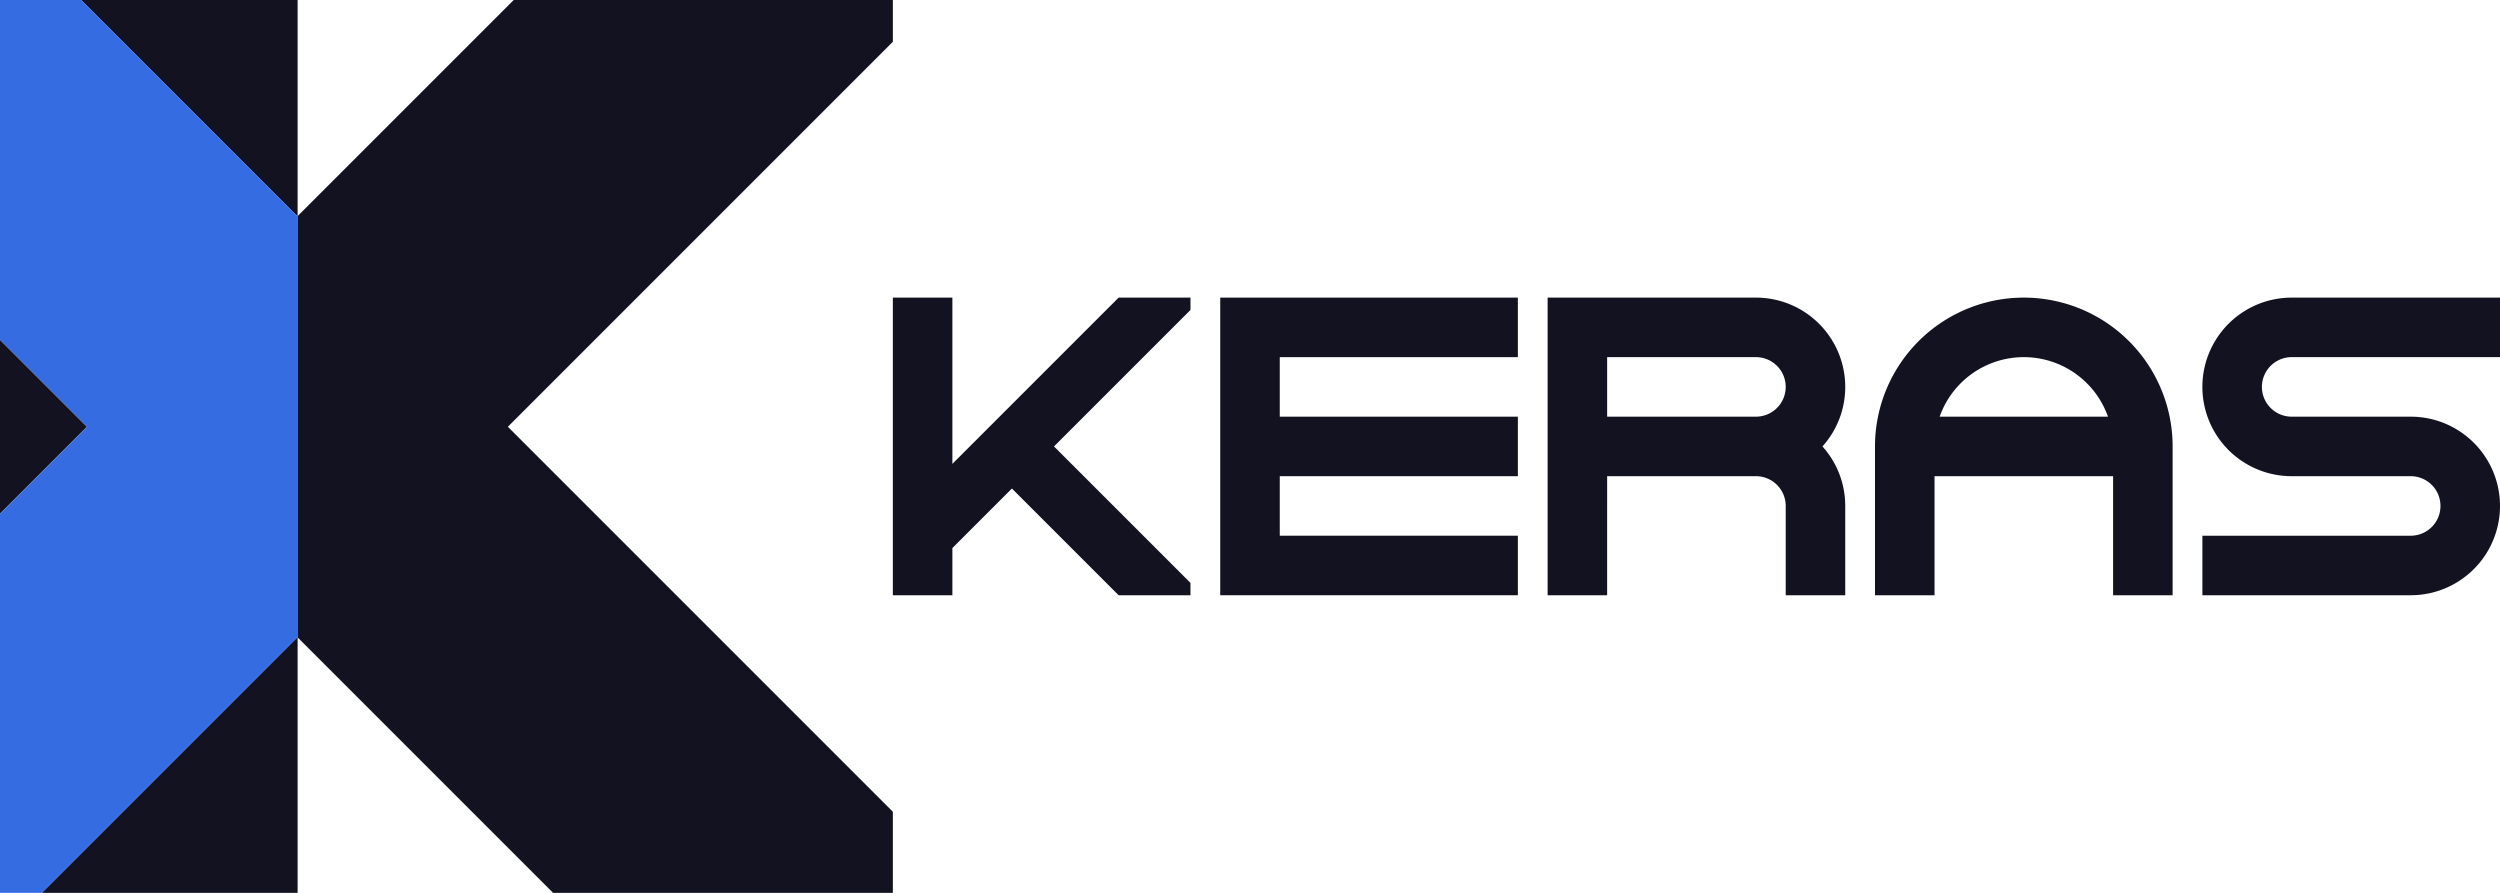 <svg id="Complete" xmlns="http://www.w3.org/2000/svg" viewBox="0 0 840 300"><defs><style>.cls-1{fill:#121221;}.cls-2{fill:#366ce1;}</style></defs><title>keras</title><g id="keras"><polygon class="cls-1" points="29.22 143.39 0 172.61 0 114.17 29.22 143.39"/><polygon class="cls-1" points="100 0 100 72.61 99.93 72.68 27.25 0 100 0"/><polygon class="cls-2" points="100 72.61 100 72.75 99.93 72.68 100 72.61"/><polygon class="cls-1" points="100 214.17 100 300 14.03 300 99.93 214.1 100 214.17"/><polygon class="cls-2" points="100 214.03 100 214.17 99.93 214.1 100 214.03"/><polygon class="cls-2" points="99.93 72.68 100 72.61 100 72.75 99.93 72.68"/><polygon class="cls-2" points="100 72.75 100 214.03 99.93 214.1 14.03 300 0 300 0 172.61 29.22 143.39 0 114.17 0 0 27.25 0 100 72.75"/><polygon class="cls-1" points="300 14.03 170.64 143.39 300 272.75 300 300 185.83 300 100 214.17 100 72.61 172.61 0 300 0 300 14.03"/><polygon class="cls-2" points="99.93 214.1 100 214.03 100 214.17 99.93 214.1"/><polygon class="cls-1" points="400 104.14 354.14 150 400 195.86 400 200 375.86 200 340 164.14 320 184.14 320 200 300 200 300 100 320 100 320 155.86 375.86 100 400 100 400 104.14"/><polygon class="cls-1" points="430 120 430 140 510 140 510 160 430 160 430 180 510 180 510 200 410 200 410 100 510 100 510 120 430 120"/><path class="cls-1" d="M720,530a30,30,0,0,0-30-30H620V600h20V560h50a10,10,0,0,1,10,10v30h20V570a29.862,29.862,0,0,0-7.65-20A29.862,29.862,0,0,0,720,530Zm-80,10V520h50a10,10,0,0,1,0,20Z" transform="translate(-100 -400)"/><path class="cls-1" d="M828.99,540a50,50,0,0,0-97.98,0A49.16,49.16,0,0,0,730,550v50h20V560h60v40h20V550A49.16,49.16,0,0,0,828.99,540Zm-77.27,0a29.994,29.994,0,0,1,56.56,0Z" transform="translate(-100 -400)"/><path class="cls-1" d="M860,530a10,10,0,0,0,10,10h40a30,30,0,0,1,0,60H840V580h70a10,10,0,0,0,0-20H870a30,30,0,0,1,0-60h70v20H870A10,10,0,0,0,860,530Z" transform="translate(-100 -400)"/></g></svg>